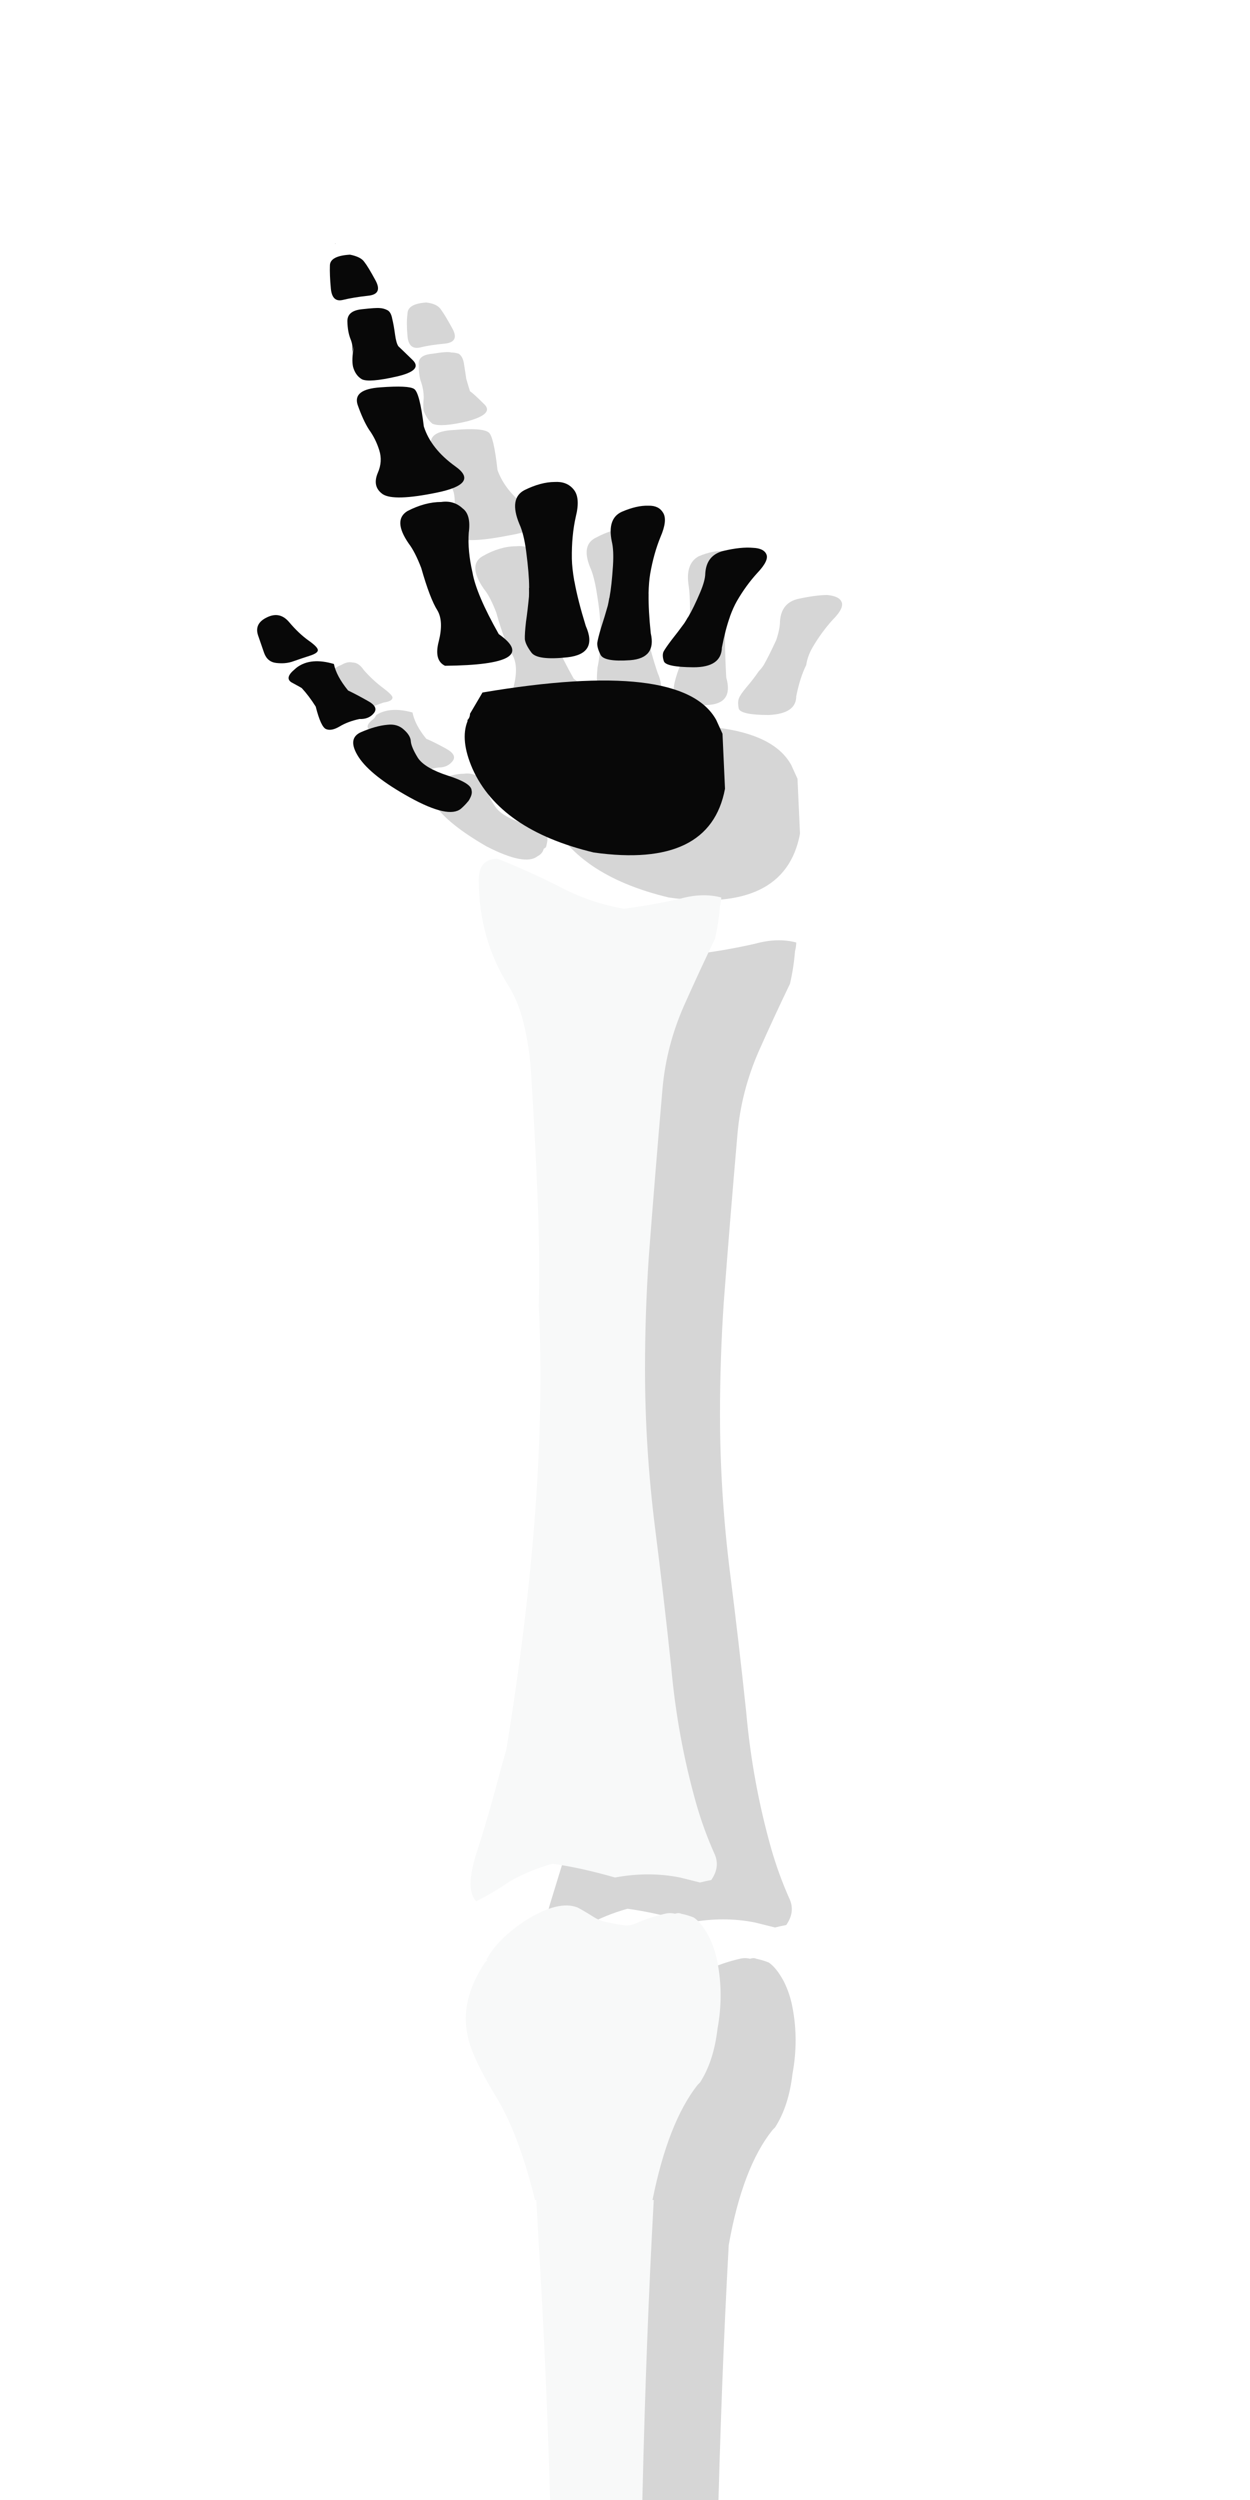 <svg xmlns="http://www.w3.org/2000/svg" preserveAspectRatio="none" viewBox="0 0 50 100">
  <defs>
    <filter id="a" x="-20%" y="-20%" width="140%" height="140%" color-interpolation-filters="sRGB">
      <feColorMatrix in="SourceGraphic" values="0 0 0 0 0.973 0 0 0 0 0.976 0 0 0 0 0.976 0 0 0 1 0" result="result1"/>
    </filter>
  </defs>
  <path fill="#333" fill-opacity=".2" d="M30.25 78.35q-.1-.05-.25 0-.2-.05-.4 0-.65.15-1.2.4-.25.1-.5.05-.1 0-.55-.1-.35-.05-.65-.25-.4-.25-.6-.35-.75-.3-2.05.5-1.15.75-1.6 1.6h.05l-.1.1q-1 1.5-.7 2.9.15.8 1.15 2.45.9 1.45 1.6 4.15.05.8.1 1.8.5 8.4.65 18.2h3.3q.1-3.75.2-8.25.15-6.35.45-11.75.55-3.1 1.75-4.6l.1-.1q.55-.85.7-2.15.25-1.35 0-2.65-.1-.55-.35-1.05-.3-.55-.6-.75-.25-.1-.5-.15M15.7 27.9q0-.1-.4-.4-.4-.3-.75-.7-.2-.3-.45-.3-.2-.05-.45.1-.55.2-.35.7.15.45.25.7.1.4.5.45.15-.05.3-.05.2 0 .35-.05.35-.15.65-.25.35-.05.35-.2m1.85 2.8q.35 0 .55-.25.2-.25-.25-.5t-.8-.4q-.45-.55-.55-1.05-.9-.25-1.45.1-.05.1-.1.15-.4.3-.15.45.1.05.25.15.05 0 .15.1.3.35.6.75.2.85.4.95.25.05.55-.15.35-.25.8-.3m-.05.55q-.6.25-.1.95.5.75 2.05 1.65 1.55.8 2.05.4.2-.1.25-.3.1-.05.1-.1.05-.2.05-.3 0-.3-.95-.6-.9-.3-1.15-.7-.3-.45-.3-.65-.05-.25-.3-.5-.3-.2-.65-.15-.5 0-1.05.3m5.4 4.9q-.75 0-.75.85 0 2.35 1.2 4.25.4.65.6 1.5.25 1.05.3 2.1.15 2.35.25 4.8.1 2.25.05 4.4.35 7.55-1.25 17.75l-.2.75q-.6 2-1.05 3.45-.45 1.4 0 1.85.7-.35 1.35-.8.8-.45 1.7-.7 1.1.15 2.5.55 1.35-.25 2.6 0l.8.2q.2-.05.45-.1.35-.5.15-1-.45-1-.75-2.05-.75-2.65-1-5.45-.3-2.85-.65-5.6-.4-3.2-.4-6.35 0-2.2.15-4.45.25-3.3.55-6.75.15-1.7.85-3.3.6-1.35 1.25-2.7.15-.65.2-1.3.05-.2.05-.35-.75-.2-1.65.05-1.1.25-2.25.4-1.4-.25-2.6-.9-1.3-.65-2.45-1.1m9-5l-.25-.55q-1.35-2.45-9.35-1.1l-.5.85q0 .15-.1.25v.05q-.3.75.2 1.9Q23 35 26.75 35.9q4.65.65 5.25-2.55l-.1-2.2m-2.4-7.85q.3-.7.1-.95-.2-.35-.6-.3-.45-.05-1.05.2-.55.3-.4 1.2.05.35.05.95-.05.8-.2 1.25v.4q-.15.45-.3.85-.15.45-.15.65t.1.5q.15.25 1.25.15 1.05-.05.75-1.1-.05-.9-.05-1.55v-.05q0-.45.05-.75.15-.8.45-1.45m-3.7-1.85q-.25-.35-.75-.3-.55 0-1.2.35-.65.3-.2 1.3.15.4.25 1.1.15.95.1 1.45v.35q0 .55-.1 1-.05.55 0 .75 0 .2.25.55.2.3 1.45.15 1.2-.1.7-1.25-.35-1.05-.45-1.75v-.05q-.1-.5-.1-.85 0-.95.15-1.7.2-.8-.1-1.1m-4.05 1.65q.1-.7-.25-.95-.35-.35-.85-.3-.65 0-1.35.4-.6.35.05 1.3.25.3.5.95.35 1.25.65 1.7.25.45.05 1.25-.2.75.25.95 3.9 0 2.15-1.25-.9-1.6-1.05-2.45-.2-.85-.15-1.6m-4.5-5.25q.25.7.5 1.05.25.35.4.8.1.45-.05.95-.25.55.2.85.4.25 2.15-.1 1.7-.3.7-1.05-.95-.7-1.25-1.55-.15-1.35-.35-1.5-.25-.2-1.4-.1-1.05.05-.9.65m1.1-3.7q-.15-.05-.3-.05-.15-.05-.75.05-.6.05-.55.45 0 .45.1.7.096.289.1.6-.036.372 0 .55.15.35.35.5.35.15 1.4-.1 1.1-.3.65-.7-.4-.4-.55-.5-.05-.15-.15-.5-.05-.35-.1-.65-.05-.25-.2-.35m-2.05-.7q.05.55.5.45.4-.1.95-.15.65-.05.35-.6-.3-.55-.45-.75-.15-.25-.6-.3-.75.05-.75.45-.05.35 0 .9M32.5 25.9q.35-.6.8-1.1.5-.5.35-.75-.1-.2-.55-.25-.45 0-1.15.15t-.75.9q0 .3-.15.75-.3.65-.5 1-.1.15-.2.25-.2.3-.5.65-.25.3-.3.45-.05.15 0 .4.1.25 1.2.25 1.1-.05 1.1-.75.15-.75.4-1.25.05-.35.25-.7z"/>
  <path fill="#080808" d="M168.05-235.5q-.65 2 .65 6.05 1.2 3.95 1.95 8.95.3 2.05.45 4.9v.2q.2 4.1.05 9.9-.65 6.4 3.45 6.25 4.05-.2 4.55-2.1.5-1.9.4-3.1-.15-1.15-.75-3.75-.65-2.6-1.25-5.35-.15-.8-.3-1.85-.05-.1-.05-.2-.45-2.85-.85-7.9-.3-3.85-.05-6.1.5-5.9-1.85-7.2-2.4-1.25-4.2-.85-1.6.2-2.2 2.15z" filter="url(#a)" transform="matrix(-.296 .041 .047 .178 83.75 54.6)"/>
  <path fill="#080808" d="M13.1 16.45q.1-1-.25-1.35-.35-.45-.85-.35-.65 0-1.35.5-.6.5.05 1.8.25.45.5 1.35.35 1.7.65 2.35.25.6.05 1.7-.2 1.05.25 1.35 3.9-.05 2.15-1.75-.9-2.2-1.05-3.4-.2-1.2-.15-2.2z" filter="url(#a)" transform="matrix(1 0 0 .724 5.65 9.4)"/>
  <path fill="#080808" d="M168.05-235.5q-.65 2 .65 6.05 1.2 3.95 1.95 8.95.3 2.05.45 4.9v.2q.2 4.1.05 9.9-.65 6.4 3.45 6.25 4.05-.2 4.55-2.1.5-1.9.4-3.1-.15-1.15-.75-3.75-.65-2.6-1.25-5.35-.15-.8-.3-1.85-.05-.1-.05-.2-.45-2.85-.85-7.9-.3-3.85-.05-6.1.5-5.9-1.85-7.2-2.4-1.25-4.2-.85-1.6.2-2.2 2.15z" filter="url(#a)" transform="matrix(-.256 .026 .01 .158 71.9 53.35)"/>
  <path fill="#080808" d="M168.05-235.5q-.65 2 .65 6.05 1.2 3.95 1.95 8.95.3 2.05.45 4.9v.2q.2 4.1.05 9.9-.65 6.4 3.45 6.25 4.05-.2 4.55-2.1.5-1.9.4-3.1-.15-1.15-.75-3.75-.65-2.6-1.25-5.35-.15-.8-.3-1.85-.05-.1-.05-.2-.45-2.85-.85-7.9-.3-3.85-.05-6.1.5-5.9-1.85-7.2-2.4-1.25-4.2-.85-1.6.2-2.2 2.15z" filter="url(#a)" transform="matrix(-.274 .004 -.031 .124 69.4 50.7)"/>
  <path fill="#080808" d="M12.75 24.8l-.5.85q0 .15-.1.25v.05q-.3.75.2 1.9 1.1 2.45 4.85 3.35 4.65.65 5.25-2.55l-.1-2.2-.25-.55q-1.35-2.45-9.35-1.1z" filter="url(#a)" transform="translate(6.55 2.9)"/>
  <path fill="#080808" d="M213.6-251.3q-1 .4-1.7 2.3-1.25 3.35-2.6 5.5-1.35 2.1-1.3 2.95.05.85 1.45 1.3 1.35.45 2.65.95.7.3 1.5.25.6-.05 1.25-.3 1.45-.55 1.75-3.2.2-1.85.55-4.9.35-3.35-1.85-4.6-.95-.55-1.7-.25z" filter="url(#a)" transform="matrix(-.248 .029 .021 .145 69.35 54.85)"/>
  <path fill="#080808" d="M213.6-236.6q-.2-.25-.45-.5-2.45-2.3-5.95.3-.1 3.35-1.65 7.7-1.2 1.3-2.85 3.4-1.7 2.05-.75 3.6.95 1.55 2.45 1.15 1.9.3 3.35 1.4 1.4 1.05 2.2.3.8-.7 1.15-6.5.85-3.2 1.8-5.5.4-.55.7-.9.6-.75.85-1.05.95-1.45-.85-3.4z" filter="url(#a)" transform="matrix(-.246 .029 .021 .144 69.3 54.65)"/>
  <path fill="#080808" d="M195.35-203.85q-3.55 2.85-3.45 4.9-.05 1 .4 2.1.15.45.4.9l.05.05q.5.85 1.25 1.75 2.2 2.5 7.95-4.85 5.7-7.3 7.25-13 1.5-5.65-.95-6.95-2.5-1.3-4.4-1.2-1.6 0-2.5 1.9-.95 1.9-.85 3.55.05 1.65-.75 4.85-.85 3.1-4.4 6z" filter="url(#a)" transform="matrix(-.246 .029 .02 .14 70.05 53.9)"/>
  <path fill="#080808" d="M192.1-262.15q-3.45-.6-4.1.2-.65.8-.9 8.2-.7 4.9-3.55 8.65-2.85 3.7 2.45 5.85 5.3 2.15 6.6.6 1.25-1.6.45-4.65-.7-2.55-.35-5 .35-2.5 1.1-4.5.65-2 1.2-5.4.5-3.4-2.9-3.95z" filter="url(#a)" transform="matrix(-.329 -.007 .011 .182 81.3 64.55)"/>
  <path fill="#080808" d="M190.75-275.15q-.4.4-.4 1.65-.05 1.2 0 2.85.05 1.65-.15 2.25-.3.55-1.4 2.7-1.1 2.1 2.3 2.75 3.4.65 4.2-.1.7-.8.8-2.4.05-1.3-.55-3.75l.4 1.35q-.35-1.3-.15-2.65.2-1.4 0-3.3t-1.95-1.95q-1.8-.05-2.25.1-.45.1-.85.5z" filter="url(#a)" transform="matrix(-.327 .031 .039 .217 88.6 66.2)"/>
  <path fill="#080808" d="M192.1-283.8q-.35 1.1-.95 4.3-.6 3.2 1.25 3.2 1.8.05 3.15.4 1.3.3 1.15-2.75-.15-3.05-.4-5.1t-2.65-1.9q-1.25.7-1.55 1.85m3.05-4.55h.05q-.048-.048-.05-.1v.1z" filter="url(#a)" transform="matrix(-.327 .031 .033 .18 86.75 55.6)"/>
  <g>
    <path fill="#F8F9F9" d="M18.7 81.4q.145.821 1.1 2.4.932 1.489 1.6 4.2h.05q.05.8.1 1.8.518 8.401.6 18.2h3.35q.091-3.766.2-8.25.15-6.35.45-11.75h-.05q.622-3.097 1.8-4.6l.1-.1q.55-.85.7-2.15.25-1.35 0-2.65-.1-.55-.35-1.05-.3-.55-.6-.75-.25-.1-.5-.15-.1-.05-.25 0-.2-.05-.4 0-.65.15-1.2.4-.25.1-.5.05-.1 0-.55-.1-.35-.05-.65-.25-.4-.25-.6-.35-.75-.3-2.05.5-1.15.75-1.6 1.6h.05l-.1.1q-1 1.5-.7 2.9z"/>
  </g>
  <g>
    <path fill="#F8F9F9" d="M19.9 34.35q-.75 0-.75.85 0 2.35 1.2 4.25.4.65.6 1.5.25 1.05.3 2.1.15 2.35.25 4.8.1 2.25.05 4.4.368 7.535-1.3 17.75l-.2.7q-.541 2.055-1 3.45-.453 1.448 0 1.9.7-.35 1.35-.8.8-.45 1.7-.7 1.1.15 2.5.55 1.35-.25 2.6 0l.8.2q.2-.05.45-.1.35-.5.15-1-.45-1-.75-2.05-.75-2.65-1-5.45-.3-2.85-.65-5.6-.4-3.2-.4-6.35 0-2.2.15-4.45.25-3.3.55-6.75.15-1.7.85-3.3.6-1.35 1.25-2.7.15-.65.2-1.3.05-.2.05-.35-.75-.2-1.65.05-1.1.25-2.25.4-1.4-.25-2.6-.9-1.3-.65-2.45-1.1z"/>
  </g>
</svg>
